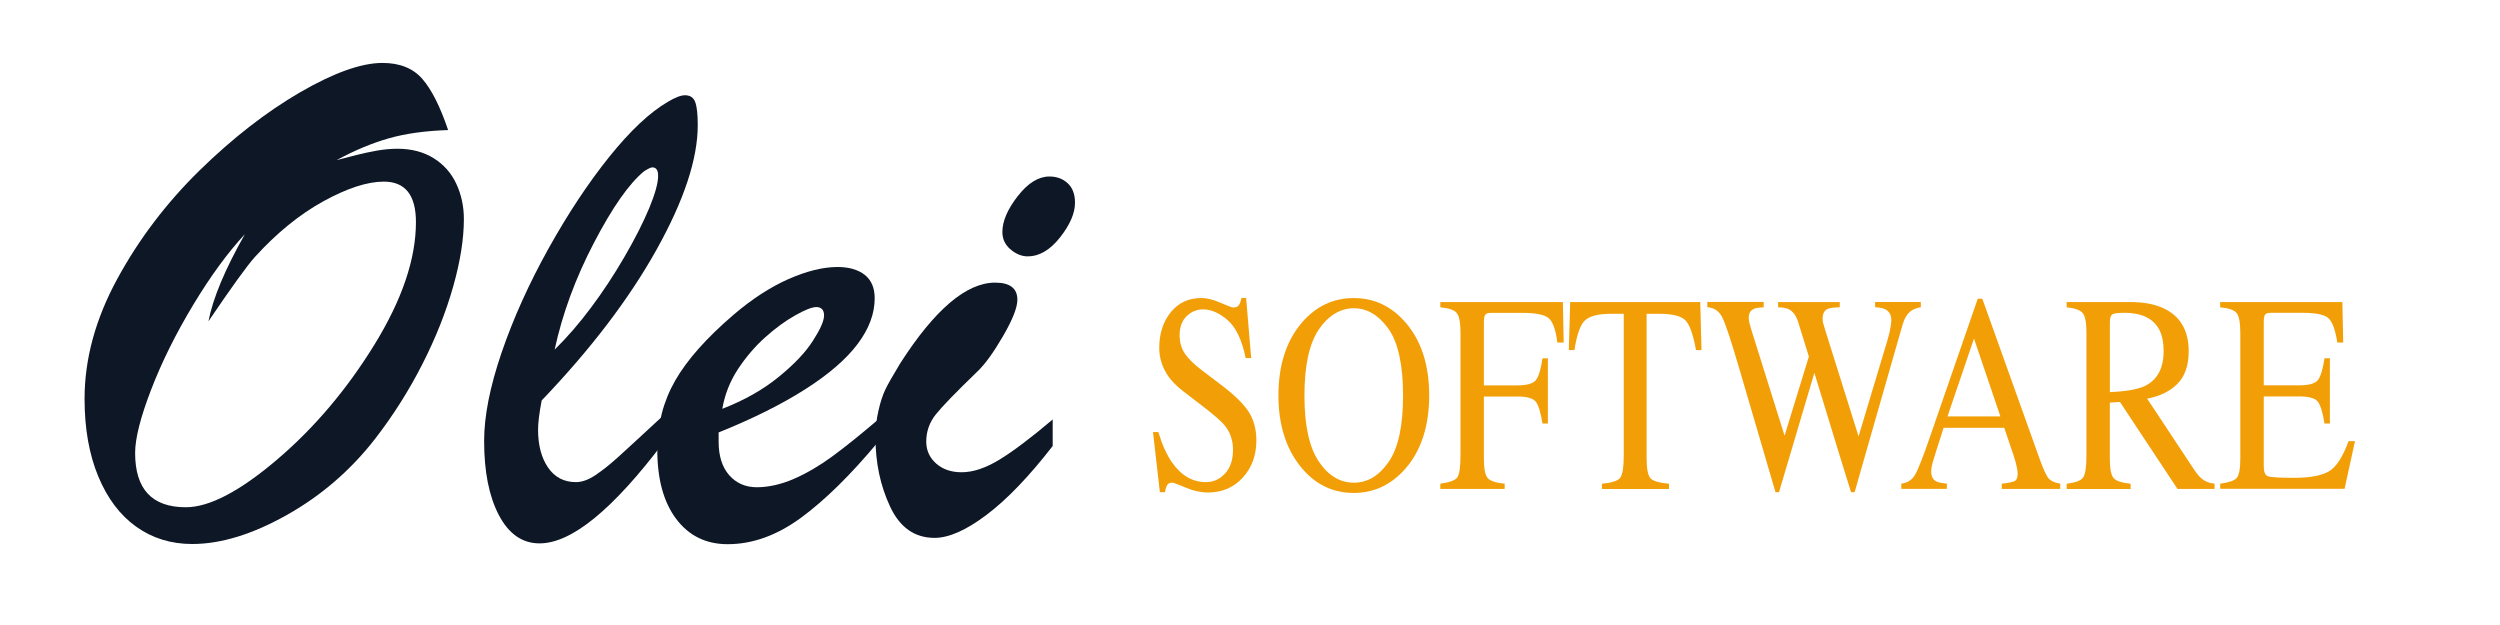 <?xml version="1.0" encoding="UTF-8"?>
<svg id="Capa_1" data-name="Capa 1" xmlns="http://www.w3.org/2000/svg" version="1.1" viewBox="0 0 400 100">
  <defs>
    <style>
      .cls-1 {
        fill: #0d1726;
      }

      .cls-1, .cls-2 {
        stroke-width: 0px;
      }

      .cls-2 {
        fill: #f29e07;
      }
    </style>
  </defs>
  <g>
    <path class="cls-1" d="M53.9,25.61c1.05-.27,2.11-.54,3.18-.82,1.07-.27,2.16-.5,3.27-.7,1.11-.19,2.19-.29,3.24-.29,2.26,0,4.19.51,5.81,1.52,1.61,1.01,2.82,2.38,3.62,4.11.8,1.73,1.2,3.61,1.2,5.63,0,3.15-.57,6.76-1.72,10.82-1.15,4.06-2.79,8.2-4.93,12.4-2.14,4.2-4.65,8.17-7.53,11.9-3.93,5.06-8.65,9.13-14.15,12.22-5.5,3.09-10.55,4.64-15.14,4.64-3.38,0-6.37-.92-8.96-2.77-2.59-1.85-4.61-4.53-6.07-8.05-1.46-3.52-2.19-7.65-2.19-12.4,0-6.38,1.74-12.77,5.22-19.17,3.48-6.4,7.88-12.19,13.19-17.39,5.31-5.19,10.67-9.35,16.07-12.49,5.41-3.13,9.8-4.7,13.19-4.7,2.76,0,4.88.85,6.36,2.54,1.48,1.69,2.86,4.42,4.14,8.2-3.62.12-6.77.55-9.45,1.31-2.68.76-5.47,1.92-8.34,3.47ZM39.19,37.46c-2.72,2.92-5.48,6.68-8.26,11.29-2.78,4.61-5.03,9.13-6.74,13.57-1.71,4.43-2.57,7.82-2.57,10.15,0,5.8,2.7,8.69,8.11,8.69,3.77,0,8.64-2.55,14.62-7.64,5.97-5.09,11.16-11.23,15.58-18.41,4.41-7.18,6.62-13.7,6.62-19.57,0-4.32-1.71-6.48-5.13-6.48-2.65,0-5.87,1.05-9.69,3.15-3.81,2.1-7.47,5.08-10.97,8.93-1.25,1.4-3.72,4.82-7.41,10.27.7-3.66,2.64-8.3,5.83-13.94Z"/>
    <path class="cls-1" d="M106.17,66.46v4.32c-8.13,10.77-14.74,16.16-19.84,16.16-2.76,0-4.93-1.51-6.51-4.52-1.58-3.01-2.36-6.97-2.36-11.87,0-3.97.93-8.68,2.8-14.15,1.87-5.46,4.37-11.01,7.5-16.63,3.13-5.62,6.38-10.52,9.74-14.7,3.36-4.18,6.49-7.11,9.36-8.78,1.17-.7,2.08-1.05,2.74-1.05.82,0,1.36.36,1.63,1.08.27.72.41,1.95.41,3.7,0,5.41-2.2,12.05-6.59,19.92-4.4,7.88-10.52,15.92-18.38,24.13-.39,2.02-.58,3.58-.58,4.67,0,2.49.53,4.51,1.6,6.07,1.07,1.56,2.56,2.33,4.46,2.33.97,0,2.02-.38,3.15-1.14,1.13-.76,2.31-1.7,3.56-2.83,1.24-1.13,3.68-3.36,7.29-6.71ZM88.73,55.95c2.02-1.98,3.98-4.24,5.86-6.77,1.89-2.53,3.67-5.23,5.34-8.11,1.67-2.88,2.98-5.46,3.94-7.76.95-2.29,1.43-4.03,1.43-5.19,0-.89-.31-1.34-.93-1.34-.23,0-.68.21-1.34.64-2.37,1.95-5.04,5.75-7.99,11.41-2.96,5.66-5.06,11.37-6.3,17.12Z"/>
    <path class="cls-1" d="M114.98,69.2v1.46c0,2.29.56,4.08,1.69,5.37,1.13,1.28,2.61,1.93,4.43,1.93s3.88-.45,5.92-1.34,4.07-2.08,6.1-3.56c2.02-1.48,4.49-3.46,7.41-5.95v3.56c-4.4,5.29-8.52,9.34-12.37,12.17-3.85,2.82-7.76,4.23-11.73,4.23-3.46,0-6.2-1.34-8.23-4.03-2.02-2.68-3.03-6.36-3.03-11.03,0-4.08.95-7.79,2.86-11.12,1.91-3.33,5.02-6.83,9.34-10.53,2.96-2.53,5.89-4.43,8.81-5.72,2.92-1.28,5.52-1.92,7.82-1.92,1.83,0,3.28.42,4.35,1.25,1.07.84,1.6,2.09,1.6,3.76,0,2.45-.91,4.89-2.74,7.32-1.83,2.43-4.62,4.84-8.37,7.23-3.75,2.39-8.37,4.7-13.86,6.91ZM115.57,65.41c3.5-1.36,6.5-3.05,8.99-5.08,2.49-2.02,4.33-3.96,5.51-5.81,1.19-1.85,1.78-3.2,1.78-4.05s-.41-1.34-1.23-1.34c-.7,0-1.84.45-3.41,1.34-1.58.89-3.17,2.06-4.78,3.5-1.61,1.44-3.06,3.13-4.35,5.08-1.28,1.95-2.12,4.07-2.51,6.36Z"/>
    <path class="cls-1" d="M168.43,67.1v4.26c-3.77,4.86-7.29,8.53-10.56,11-3.27,2.47-6.05,3.7-8.34,3.7-3.19,0-5.56-1.67-7.12-5.02-1.56-3.34-2.33-7-2.33-10.97,0-1.52.15-2.97.47-4.35.31-1.38.68-2.52,1.11-3.41.43-.89,1.23-2.29,2.39-4.2,5.52-8.6,10.58-12.89,15.17-12.89,2.37,0,3.56.91,3.56,2.74,0,1.25-.77,3.19-2.3,5.83-1.54,2.65-2.91,4.53-4.11,5.66-3.38,3.27-5.59,5.54-6.62,6.83-1.03,1.28-1.55,2.74-1.55,4.38,0,1.4.53,2.57,1.58,3.5,1.05.93,2.41,1.4,4.08,1.4,1.83,0,3.84-.67,6.04-2.01,2.2-1.34,5.05-3.49,8.55-6.45ZM164.46,41.02c-.97,0-1.9-.37-2.77-1.11-.88-.74-1.31-1.67-1.31-2.8,0-1.71.82-3.62,2.45-5.72,1.63-2.1,3.33-3.15,5.08-3.15,1.17,0,2.14.36,2.92,1.08.78.72,1.17,1.76,1.17,3.12,0,1.67-.8,3.52-2.39,5.54-1.6,2.02-3.31,3.03-5.13,3.03Z"/>
  </g>
  <g>
    <path class="cls-2" d="M185.33,69.13c.62,2.03,1.35,3.65,2.19,4.85,1.46,2.1,3.27,3.16,5.44,3.16,1.17,0,2.19-.46,3.04-1.37s1.28-2.18,1.28-3.82c0-1.47-.43-2.75-1.29-3.84-.56-.69-1.75-1.73-3.55-3.11l-3.14-2.41c-.95-.74-1.7-1.48-2.26-2.23-1.04-1.43-1.56-3-1.56-4.72,0-2.28.62-4.18,1.85-5.69,1.23-1.52,2.87-2.27,4.91-2.27.84,0,1.85.25,3.03.76,1.18.51,1.85.76,2.02.76.46,0,.77-.13.94-.4s.31-.64.4-1.13h.75l.81,9.62h-.88c-.6-2.9-1.56-4.92-2.89-6.07-1.32-1.15-2.63-1.72-3.93-1.72-1.01,0-1.88.36-2.63,1.09-.75.73-1.12,1.74-1.12,3.03,0,1.16.29,2.16.86,2.98.57.84,1.47,1.71,2.68,2.63l3.23,2.45c2.02,1.53,3.45,2.94,4.28,4.21.82,1.29,1.23,2.83,1.23,4.59,0,2.37-.73,4.35-2.18,5.94-1.46,1.59-3.32,2.38-5.58,2.38-1.14,0-2.33-.26-3.57-.79-1.24-.53-1.95-.79-2.13-.79-.43,0-.72.16-.87.49-.15.32-.25.67-.3,1.04h-.81l-1.1-9.62h.84Z"/>
    <path class="cls-2" d="M208.24,51.68c2.27-2.66,5.05-3.99,8.36-3.99s6.11,1.34,8.38,4.02c2.46,2.9,3.69,6.76,3.69,11.58s-1.27,8.8-3.81,11.7c-2.28,2.59-5.03,3.88-8.25,3.88-3.45,0-6.32-1.43-8.59-4.3-2.31-2.93-3.47-6.69-3.47-11.28,0-4.83,1.23-8.69,3.7-11.61ZM210.99,73.82c1.52,2.27,3.4,3.41,5.62,3.41s4.03-1.11,5.57-3.32c1.54-2.21,2.31-5.75,2.31-10.62s-.78-8.49-2.34-10.68c-1.56-2.19-3.41-3.29-5.54-3.29s-4.08,1.14-5.61,3.41c-1.53,2.27-2.29,5.79-2.29,10.56s.76,8.26,2.29,10.54Z"/>
    <path class="cls-2" d="M230.44,77.39c1.45-.19,2.35-.52,2.71-.98.35-.46.53-1.67.53-3.61v-19.57c0-1.6-.2-2.65-.59-3.14-.4-.49-1.28-.8-2.64-.92v-.84h19.61l.13,6.47h-1.02c-.25-2.07-.73-3.37-1.42-3.92s-2.07-.82-4.12-.82h-5.05c-.49,0-.81.1-.95.31-.14.21-.21.61-.21,1.21v10.08h5.34c1.57,0,2.57-.29,3-.86.43-.57.78-1.73,1.04-3.47h.86v10.44h-.86c-.28-1.75-.63-2.91-1.06-3.48-.43-.57-1.43-.85-2.98-.85h-5.34v9.89c0,1.65.21,2.71.62,3.17.41.46,1.32.76,2.71.89v.84h-10.3v-.84Z"/>
    <path class="cls-2" d="M251.22,48.33h20.82l.2,7.68h-.88c-.43-2.41-.98-3.98-1.65-4.71-.67-.73-2.06-1.09-4.2-1.09h-2.05v23.13c0,1.74.22,2.82.67,3.24s1.41.69,2.91.82v.84h-10.73v-.84c1.56-.15,2.53-.46,2.91-.94.38-.48.58-1.7.58-3.65v-22.6h-2.07c-2.04,0-3.42.36-4.16,1.08s-1.29,2.29-1.66,4.72h-.9l.22-7.68Z"/>
    <path class="cls-2" d="M282.19,48.33v.84c-.73.03-1.25.11-1.56.24-.55.25-.83.71-.83,1.37,0,.29.03.58.1.86.07.28.17.64.3,1.08l5.33,16.99,3.89-12.66-1.72-5.54c-.32-1-.81-1.67-1.46-2.01-.38-.21-.96-.32-1.74-.33v-.84h9.86v.84c-.92.01-1.56.1-1.91.24-.55.25-.83.77-.83,1.54,0,.26.02.5.07.7.05.2.17.61.36,1.22l5.32,16.95,4.61-15.34c.26-.87.44-1.64.54-2.32.06-.38.09-.69.09-.93,0-.84-.32-1.42-.97-1.74-.36-.19-.9-.3-1.62-.33v-.84h7.31v.84c-.66.12-1.16.3-1.51.55-.62.43-1.09,1.16-1.4,2.21l-3.86,13.47-1.49,5.2-2.33,8.16h-.57l-1.61-5.17-4.26-13.92-5.66,19.09h-.56l-2.74-9.36-3.11-10.6c-1.28-4.37-2.17-7.04-2.68-8.04-.51-.99-1.3-1.52-2.38-1.6v-.84h9.02Z"/>
    <path class="cls-2" d="M304.21,78.23v-.84c.95-.13,1.66-.57,2.13-1.31s1.29-2.78,2.43-6.1l7.67-22.18h.73l9.17,25.62c.61,1.7,1.1,2.75,1.46,3.15s.98.68,1.84.82v.84h-9.36v-.84c1.08-.12,1.77-.26,2.08-.43.31-.17.47-.58.47-1.24,0-.22-.06-.61-.18-1.16-.12-.56-.29-1.14-.5-1.76l-1.47-4.35h-9.7c-.96,2.96-1.53,4.76-1.71,5.41-.19.65-.28,1.17-.28,1.55,0,.76.25,1.29.75,1.58.31.18.9.31,1.76.39v.84h-7.29ZM320.06,66.62l-4.22-12.45-4.24,12.45h8.46Z"/>
    <path class="cls-2" d="M330.67,77.39c1.41-.16,2.29-.5,2.64-1.01.35-.51.52-1.71.52-3.58v-19.57c0-1.59-.19-2.63-.58-3.12-.39-.49-1.25-.81-2.58-.94v-.84h10.19c2.12,0,3.89.33,5.3.99,2.68,1.25,4.03,3.55,4.03,6.9,0,2.25-.6,3.97-1.79,5.18-1.19,1.21-2.81,2-4.86,2.38l7.59,11.47c.47.7.94,1.21,1.4,1.53.47.32,1.07.53,1.8.61v.84h-5.93l-9.21-13.92-1.62.11v8.91c0,1.67.21,2.73.62,3.18.41.45,1.31.74,2.71.89v.84h-10.23v-.84ZM343.25,61.72c1.95-.98,2.93-2.83,2.93-5.55s-.88-4.4-2.62-5.35c-.93-.51-2.18-.77-3.72-.77-1.04,0-1.68.09-1.91.28-.23.18-.35.61-.35,1.29v11.12c2.65-.12,4.54-.46,5.68-1.01Z"/>
    <path class="cls-2" d="M355.22,77.39c1.35-.17,2.23-.47,2.63-.89s.6-1.47.6-3.17v-20.1c0-1.6-.2-2.65-.59-3.14-.4-.49-1.28-.8-2.64-.92v-.84h19.56l.13,6.47h-.94c-.31-1.99-.78-3.28-1.4-3.87-.62-.59-2.01-.88-4.17-.88h-5.01c-.54,0-.88.11-1,.32-.13.21-.19.61-.19,1.2v10.08h5.68c1.57,0,2.57-.29,3-.86.43-.57.78-1.73,1.04-3.47h.86v10.44h-.86c-.28-1.75-.63-2.91-1.06-3.48-.43-.57-1.43-.85-2.98-.85h-5.68v11.19c0,.9.23,1.43.69,1.59s1.85.24,4.15.24c2.5,0,4.34-.33,5.53-1,1.19-.67,2.26-2.29,3.2-4.87h1.03l-1.67,7.63h-19.9v-.84Z"/>
  </g>
</svg>